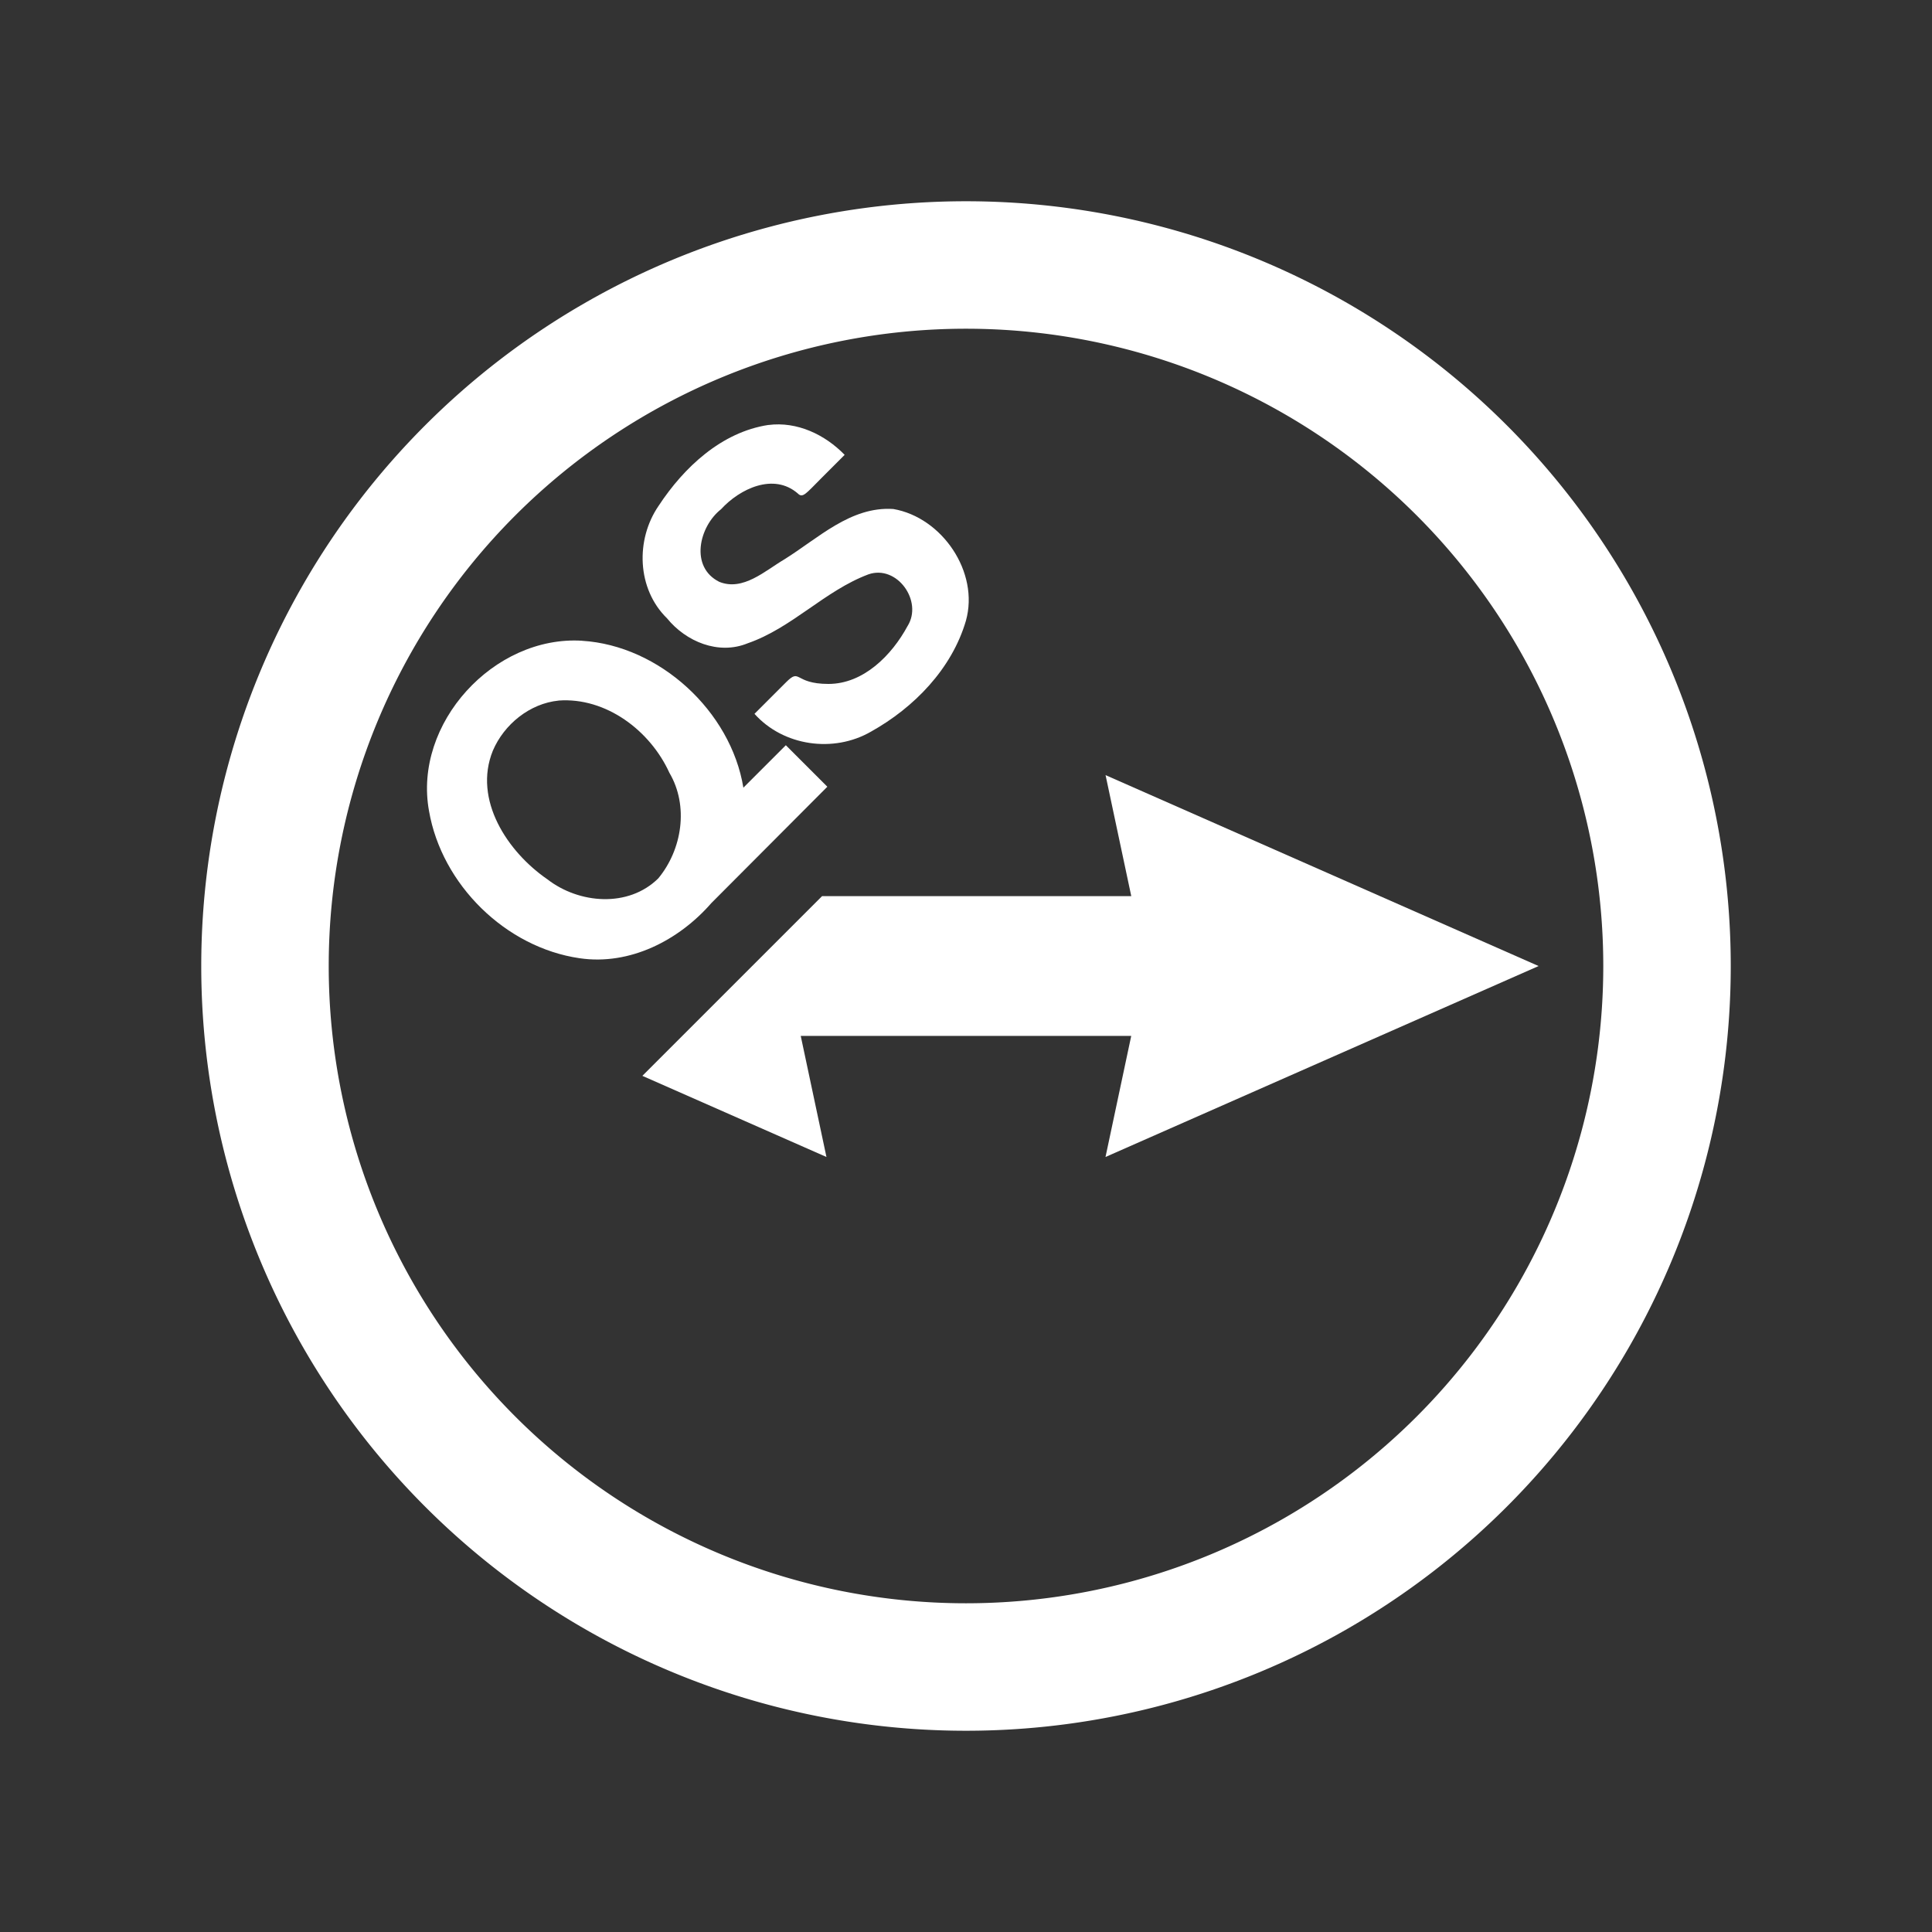 <?xml version="1.0" encoding="UTF-8"?>
<svg version="1.1" viewBox="0 0 48 48" xmlns="http://www.w3.org/2000/svg">
    <rect x="0" y="0" width="48" height="48" fill="#333333" stroke="none"/>
    <path d="m24 5a19 19 0 0 0-19 19 19 19 0 0 0 19 19 19 19 0 0 0 19-19 19 19 0 0 0-19-19zm0 3.167a15.833 15.833 0 0 1 15.833 15.833 15.833 15.833 0 0 1-15.833 15.833 15.833 15.833 0 0 1-15.833-15.833 15.833 15.833 0 0 1 15.833-15.833z" fill="#fff" style="paint-order:stroke markers fill"/>
    <path d="m27.467 19.256 0.639 3.008h-7.682l-4.465 4.465 4.574 2.016-0.639-3.008h8.211l-0.639 3.008 10.76-4.744-10.76-4.744z" color="#000000" color-rendering="auto" dominant-baseline="auto" fill="#fff" image-rendering="auto" shape-rendering="auto" solid-color="#000000" style="font-feature-settings:normal;font-variant-alternates:normal;font-variant-caps:normal;font-variant-ligatures:normal;font-variant-numeric:normal;font-variant-position:normal;isolation:auto;mix-blend-mode:normal;shape-padding:0;text-decoration-color:#000000;text-decoration-line:none;text-decoration-style:solid;text-indent:0;text-orientation:mixed;text-transform:none;white-space:normal"/>
    <path d="m19.089 10.558c-1.165 0.178-2.098 1.054-2.724 2.006-0.581 0.844-0.542 2.067 0.208 2.799 0.471 0.579 1.279 0.916 2.001 0.62 1.103-0.381 1.914-1.305 3.001-1.713 0.71-0.248 1.363 0.665 0.972 1.286-0.39 0.721-1.093 1.437-1.965 1.436-0.867 0-0.686-0.408-1.056-0.038l-0.781 0.781c0.719 0.804 1.968 0.978 2.895 0.442 1.069-0.596 2.009-1.561 2.358-2.755 0.338-1.207-0.592-2.567-1.804-2.776-1.059-0.07-1.866 0.728-2.708 1.252-0.478 0.282-1.025 0.795-1.615 0.558-0.739-0.368-0.504-1.374 0.044-1.805 0.463-0.507 1.306-0.913 1.907-0.39 0.122 0.122 0.198 0.006 0.588-0.385l0.575-0.575c-0.487-0.503-1.183-0.835-1.895-0.742zm-4.627 5.361c-2.191-0.135-4.201 2.054-3.803 4.231 0.317 1.828 1.902 3.39 3.741 3.657 1.248 0.184 2.467-0.445 3.272-1.369l2.883-2.892-1.031-1.031-1.055 1.055c-0.311-1.901-2.083-3.531-4.008-3.65zm-0.584 1.486c1.18-0.085 2.277 0.749 2.752 1.793 0.487 0.825 0.318 1.909-0.276 2.626-0.745 0.734-1.97 0.631-2.756 0.021-0.987-0.679-1.849-1.974-1.353-3.195 0.28-0.655 0.916-1.172 1.634-1.244z" fill="#fff" style="font-feature-settings:normal;font-variant-caps:normal;font-variant-ligatures:normal;font-variant-numeric:normal"/>
</svg>
